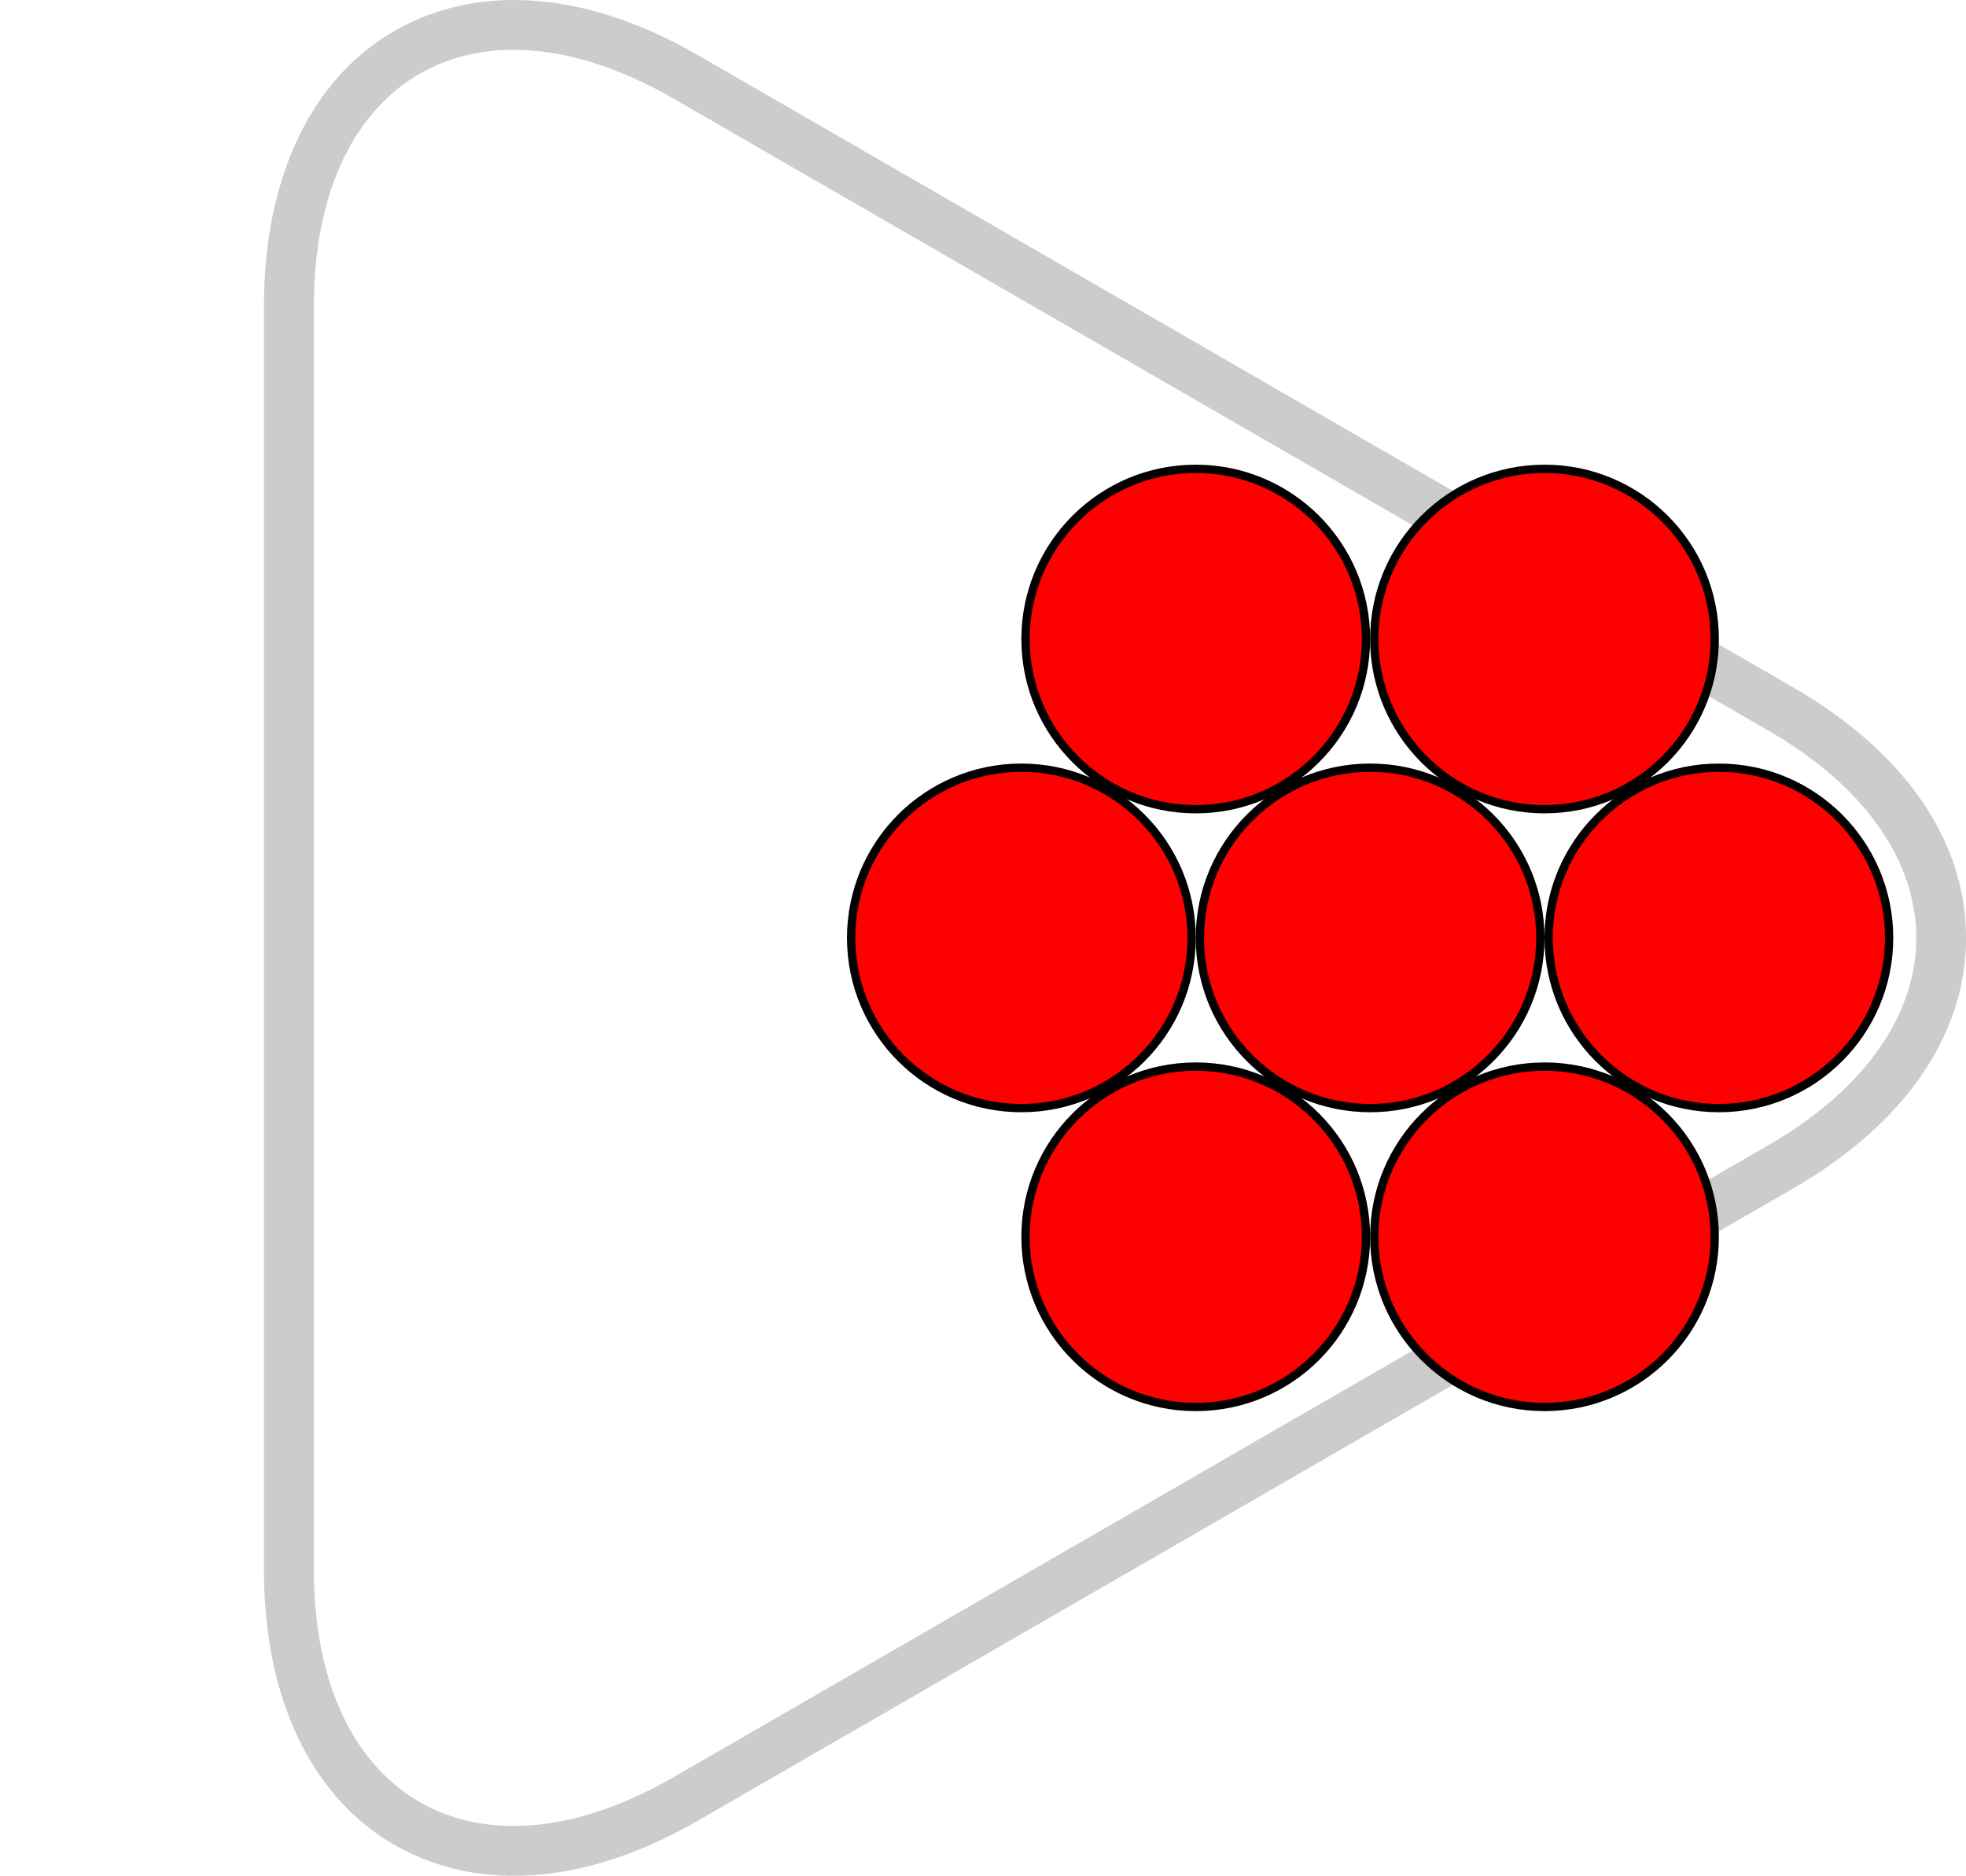 <?xml version="1.0" encoding="UTF-8"?>
<svg xmlns="http://www.w3.org/2000/svg" viewBox="0 0 236.76 225.93">
  <defs>
    <style>
      .cls-1, .cls-2, .cls-3 {
        stroke-width: 0px;
      }

      .cls-2 {
        fill: #ccc;
      }

      .cls-3 {
        fill: red;
      }
    </style>
  </defs>
  <g id="Ebene_16" data-name="Ebene 16">
    <path class="cls-2" d="M61.86,6c5.8,0,12.34,1.89,19.24,5.87l131.81,76.1c23.82,13.75,23.82,36.25,0,50l-131.81,76.1c-6.9,3.98-13.43,5.87-19.24,5.87-14.23,0-24.06-11.34-24.06-30.87V36.87c0-19.53,9.83-30.87,24.06-30.87M61.86,0c-8.86,0-16.69,3.68-22.05,10.35-5.24,6.53-8.02,15.7-8.02,26.52v152.2c0,10.82,2.77,19.99,8.02,26.52,5.36,6.68,13.19,10.35,22.05,10.35,7.09,0,14.57-2.24,22.24-6.67l131.81-76.1c13.45-7.77,20.86-18.49,20.86-30.2s-7.41-22.43-20.86-30.2L84.1,6.67c-7.67-4.43-15.15-6.67-22.24-6.67h0Z"/>
  </g>
  <g id="Ebene_1_Kopie_Kopie_Kopie_Kopie_Kopie_Kopie" data-name="Ebene 1 Kopie Kopie Kopie Kopie Kopie Kopie">
    <g>
      <g>
        <circle class="cls-3" cx="165" cy="112.97" r="20.5"/>
        <path class="cls-1" d="M165,92.97c11.03,0,20,8.97,20,20s-8.97,20-20,20-20-8.97-20-20,8.97-20,20-20M165,91.97c-11.6,0-21,9.4-21,21s9.4,21,21,21,21-9.4,21-21-9.4-21-21-21h0Z"/>
      </g>
      <g>
        <circle class="cls-3" cx="186" cy="76.97" r="20.5"/>
        <path class="cls-1" d="M186,56.97c11.03,0,20,8.97,20,20s-8.97,20-20,20-20-8.97-20-20,8.97-20,20-20M186,55.97c-11.6,0-21,9.4-21,21s9.4,21,21,21,21-9.4,21-21-9.4-21-21-21h0Z"/>
      </g>
      <g>
        <circle class="cls-3" cx="207" cy="112.97" r="20.5"/>
        <path class="cls-1" d="M207,92.97c11.03,0,20,8.97,20,20s-8.97,20-20,20-20-8.97-20-20,8.97-20,20-20M207,91.97c-11.6,0-21,9.4-21,21s9.4,21,21,21,21-9.4,21-21-9.4-21-21-21h0Z"/>
      </g>
      <g>
        <circle class="cls-3" cx="123" cy="112.97" r="20.5"/>
        <path class="cls-1" d="M123,92.97c11.03,0,20,8.97,20,20s-8.97,20-20,20-20-8.97-20-20,8.97-20,20-20M123,91.97c-11.6,0-21,9.4-21,21s9.4,21,21,21,21-9.4,21-21-9.4-21-21-21h0Z"/>
      </g>
      <g>
        <circle class="cls-3" cx="144" cy="148.97" r="20.5"/>
        <path class="cls-1" d="M144,128.97c11.03,0,20,8.97,20,20s-8.97,20-20,20-20-8.97-20-20,8.97-20,20-20M144,127.97c-11.6,0-21,9.4-21,21s9.4,21,21,21,21-9.4,21-21-9.4-21-21-21h0Z"/>
      </g>
      <g>
        <circle class="cls-3" cx="186" cy="148.97" r="20.5"/>
        <path class="cls-1" d="M186,128.97c11.03,0,20,8.97,20,20s-8.97,20-20,20-20-8.97-20-20,8.97-20,20-20M186,127.97c-11.6,0-21,9.4-21,21s9.4,21,21,21,21-9.4,21-21-9.4-21-21-21h0Z"/>
      </g>
      <g>
        <circle class="cls-3" cx="144" cy="76.97" r="20.5"/>
        <path class="cls-1" d="M144,56.97c11.03,0,20,8.97,20,20s-8.97,20-20,20-20-8.97-20-20,8.97-20,20-20M144,55.97c-11.6,0-21,9.4-21,21s9.4,21,21,21,21-9.4,21-21-9.4-21-21-21h0Z"/>
      </g>
    </g>
  </g>
</svg>